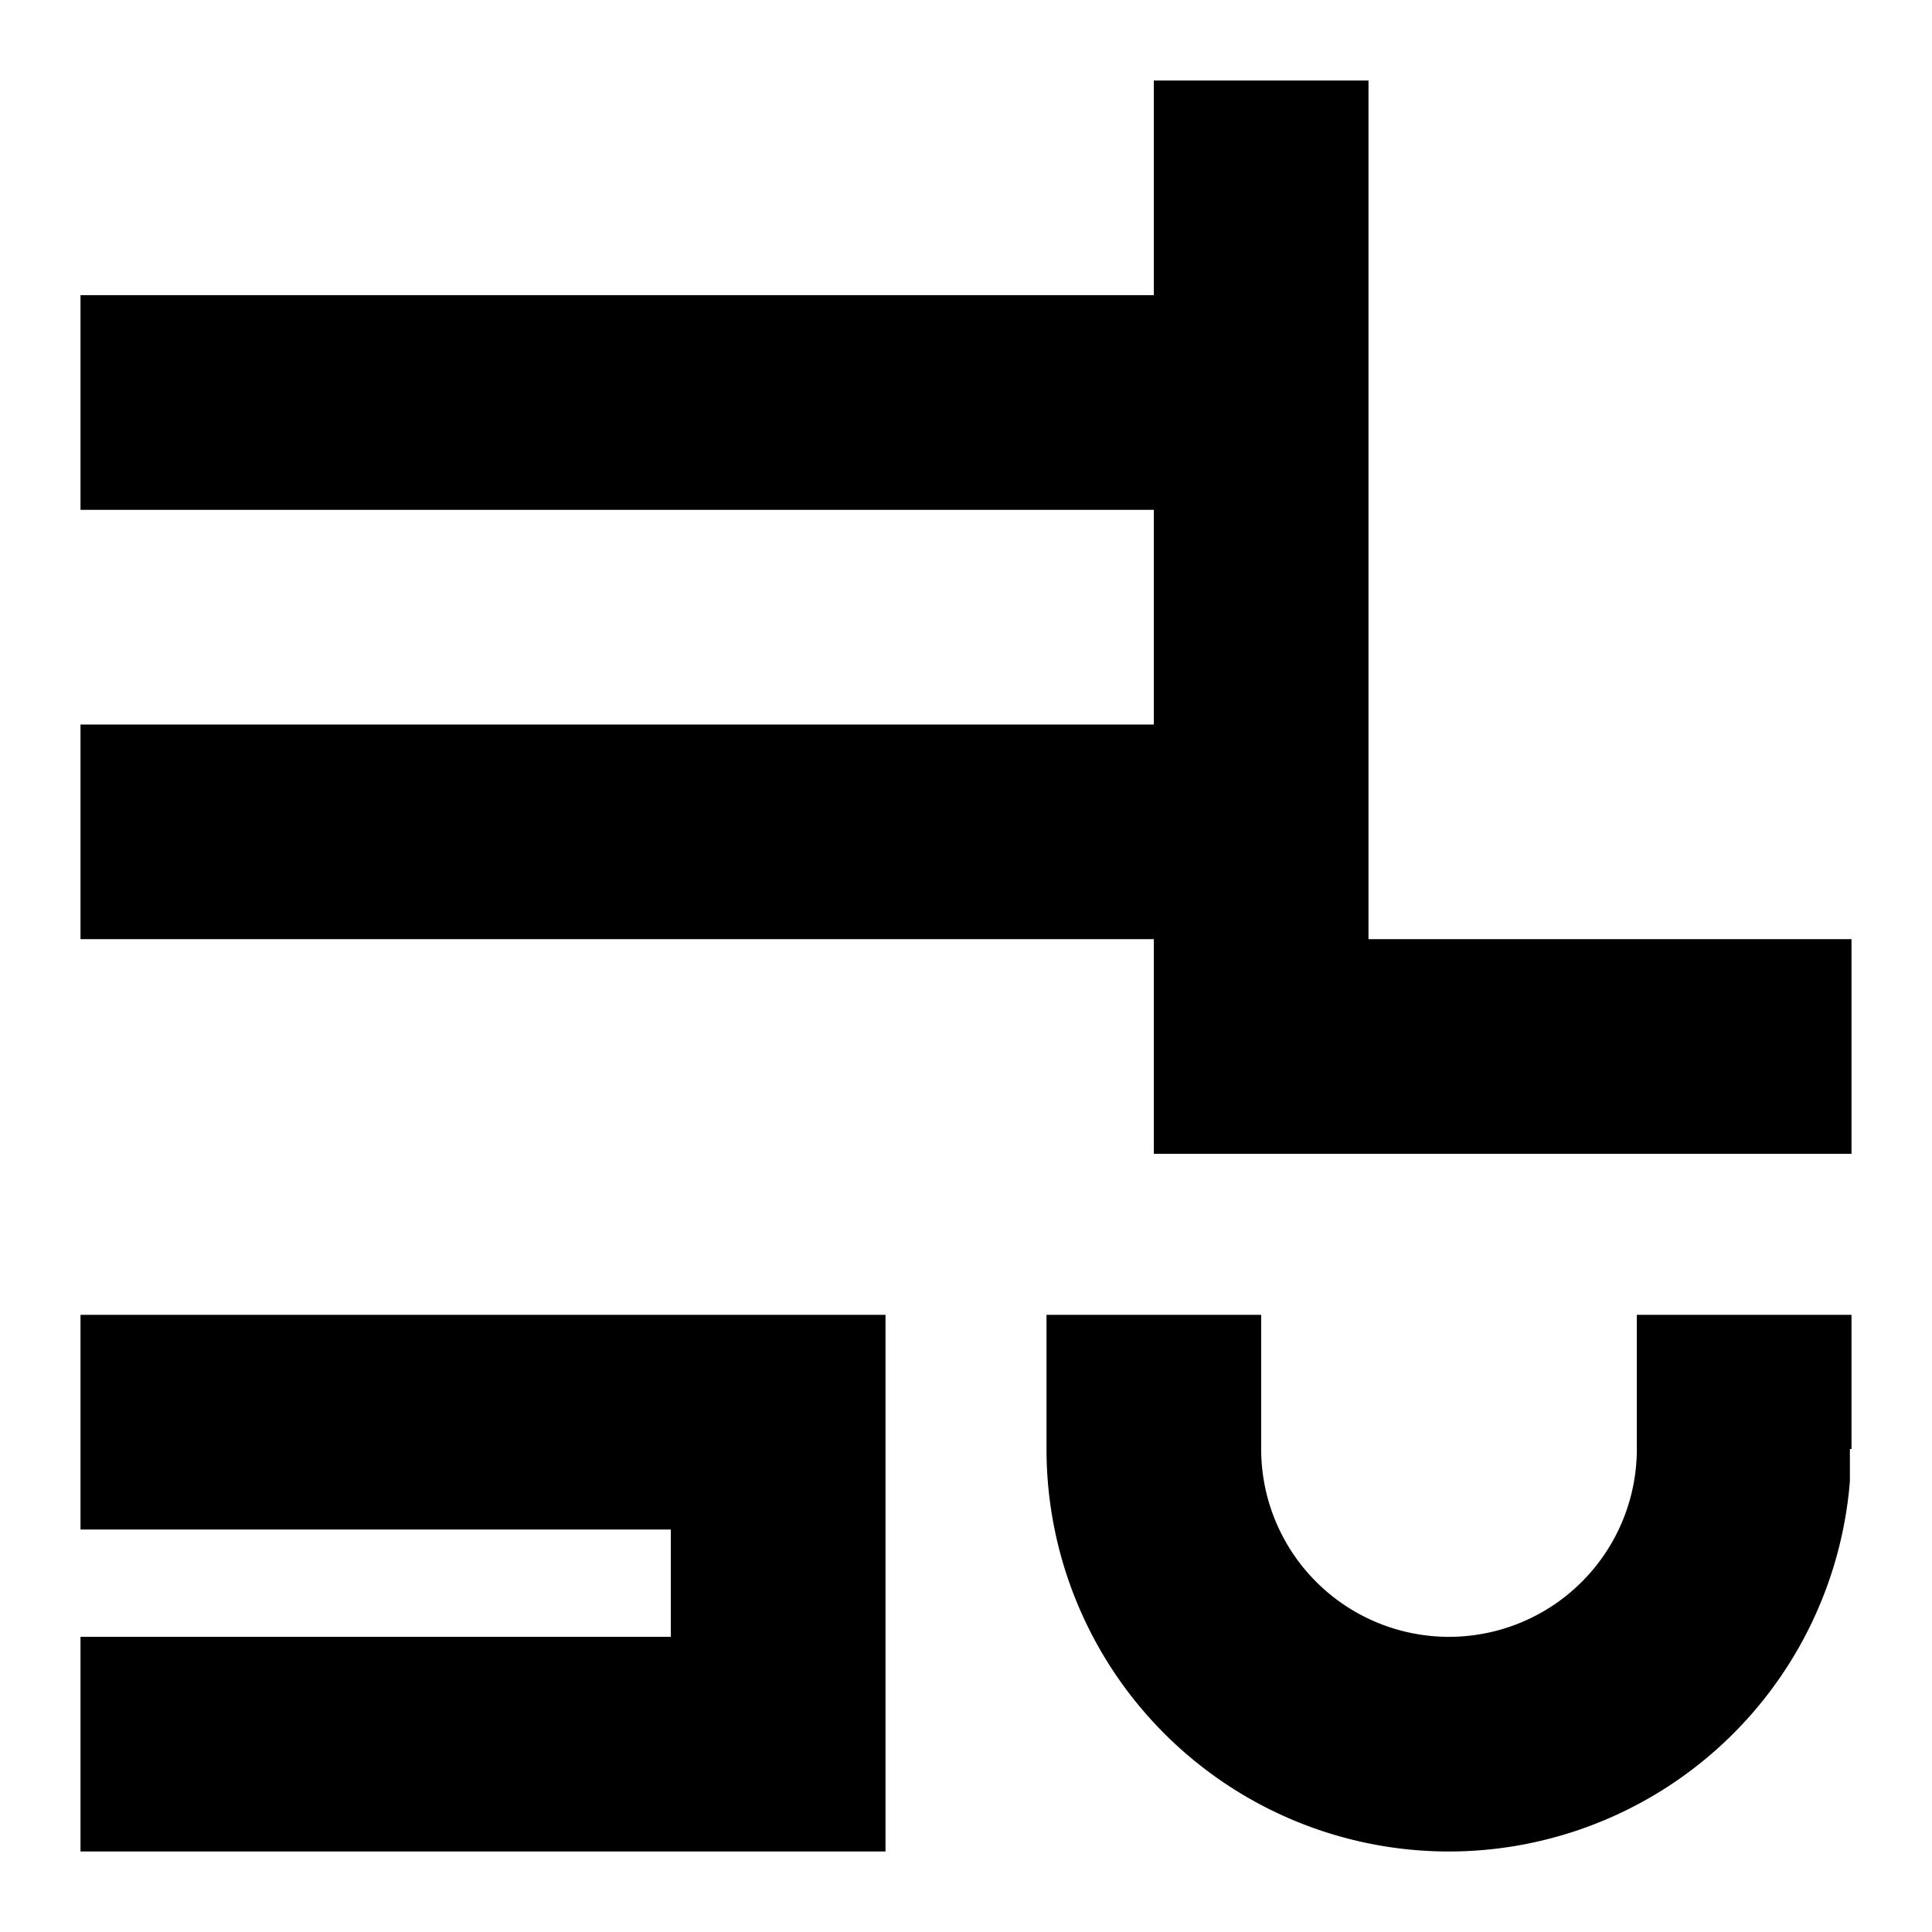 <svg xmlns="http://www.w3.org/2000/svg" xmlns:dc="http://purl.org/dc/elements/1.1/" xmlns:ns2="http://creativecommons.org/ns#" xmlns:rdf="http://www.w3.org/1999/02/22-rdf-syntax-ns#" height="180" id="svg4759" version="1.1" viewBox="0 0 180 180" width="180">
  <defs id="defs4761" />
  <path d="M 107.5,7.5 107.5,27.5 7.5,27.5 7.5,47.5 107.5,47.5 107.5,67.5 7.5,67.5 7.5,87.5 107.5,87.5 107.5,107.5 127.5,107.5 172.5,107.5 172.5,87.5 127.5,87.5 127.5,7.5 Z M 82.5,122.5 82.5,172.5 7.5,172.5 7.5,152.5 62.5,152.5 62.5,142.5 7.5,142.5 7.5,122.5 Z M 135,172.5 A 37.5,37.5 0 0 1 97.5,135 L 97.5,122.5 117.5,122.5 117.5,135 A 17.5,17.5 0 0 0 135,152.5 17.5,17.5 0 0 0 152.5,135 L 152.5,122.5 172.5,122.5 172.5,135 172.35,135 172.35,138.004 A 37.5,37.5 0 0 1 135,172.5 Z" id="b$r" style="display:inline;opacity:1;fill:#000000;fill-opacity:1;fill-rule:nonzero;stroke:none;stroke-width:1;stroke-linecap:round;stroke-miterlimit:4;stroke-dasharray:none;stroke-dashoffset:0;stroke-opacity:1" />
    </svg>